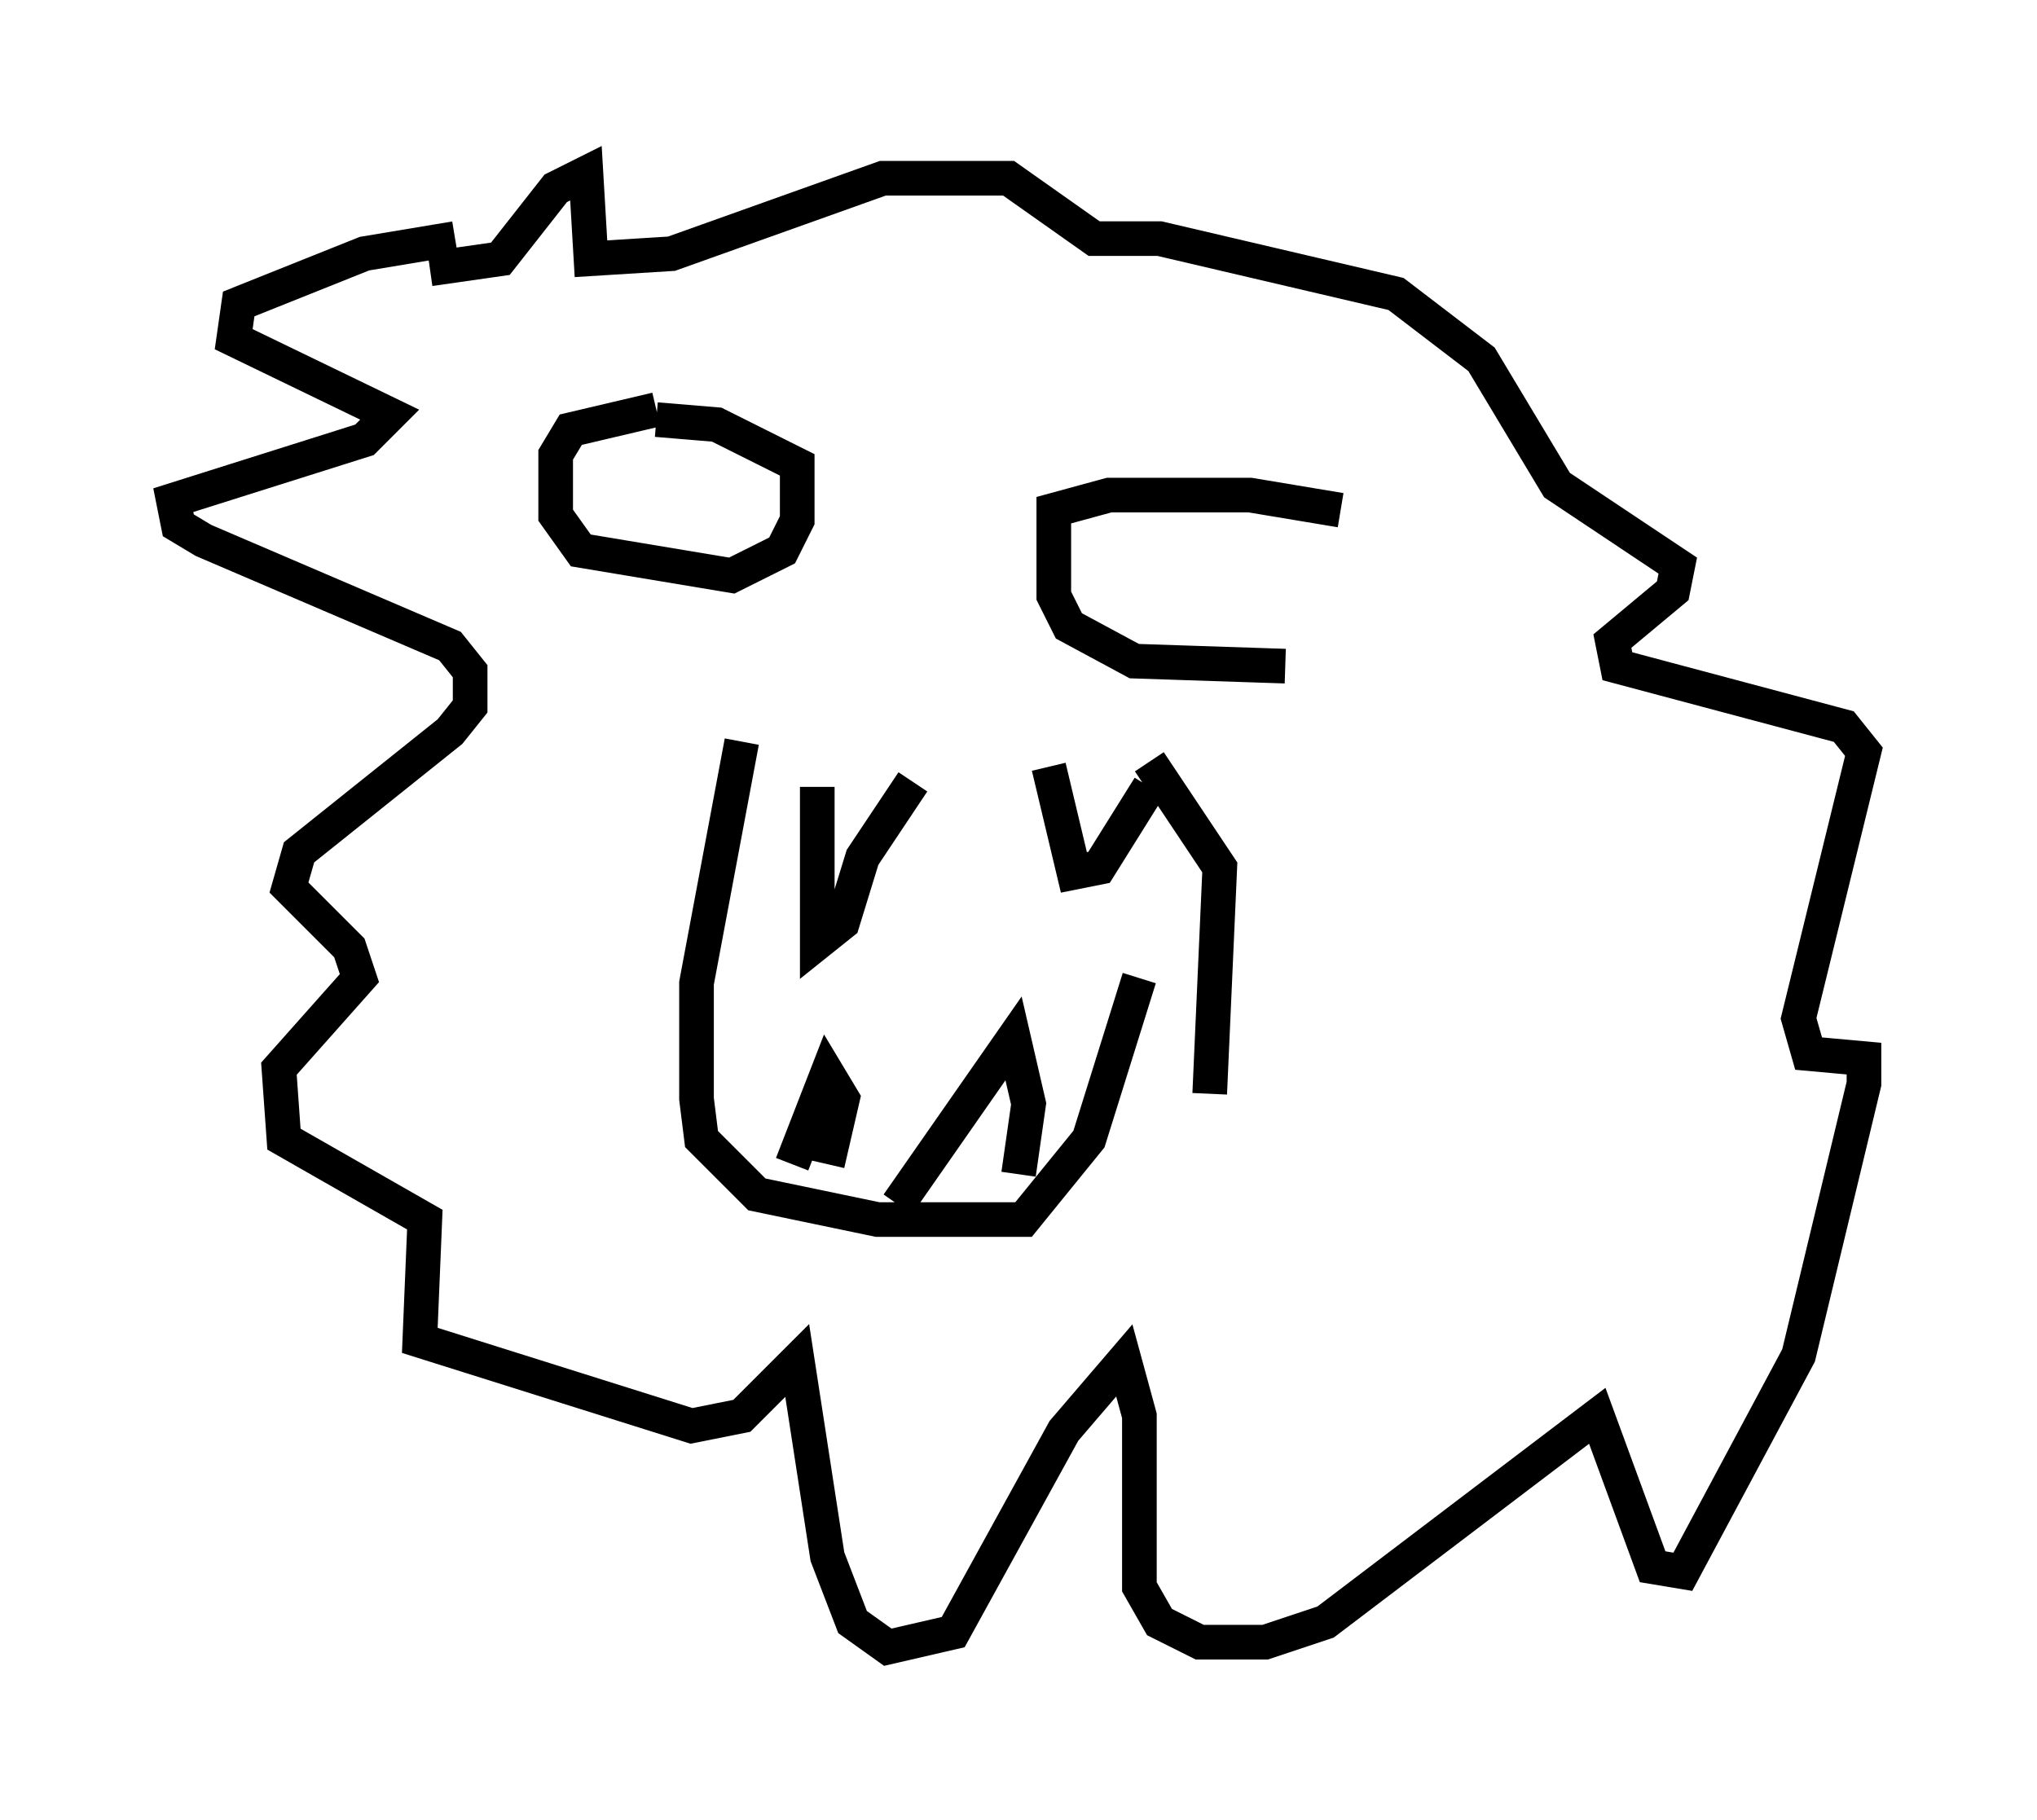 <?xml version="1.0" encoding="utf-8" ?>
<svg baseProfile="full" height="52.559" version="1.1" width="58.804" xmlns="http://www.w3.org/2000/svg" xmlns:ev="http://www.w3.org/2001/xml-events" xmlns:xlink="http://www.w3.org/1999/xlink"><defs /><rect fill="white" height="52.559" width="58.804" x="0" y="0" /><path d="M22.14, 21.994 m11.039, 0.0 l2.034, 3.05 -0.291, 6.536 m-13.508, -10.168 l-1.307, 6.972 0.0, 3.341 l0.145, 1.162 1.598, 1.598 l3.486, 0.726 4.212, 0.0 l1.888, -2.324 1.453, -4.648 m-9.296, -5.52 l0.0, 4.503 0.726, -0.581 l0.581, -1.888 1.453, -2.179 m3.922, -0.436 l0.726, 3.05 0.726, -0.145 l1.453, -2.324 m-10.313, 10.894 l1.017, -2.615 0.436, 0.726 l-0.436, 1.888 m2.034, 1.162 l3.341, -4.793 0.436, 1.888 l-0.291, 2.034 m-10.458, -22.078 l-2.469, 0.581 -0.436, 0.726 l0.0, 1.743 0.726, 1.017 l4.358, 0.726 1.453, -0.726 l0.436, -0.872 0.0, -1.598 l-2.324, -1.162 -1.743, -0.145 m19.754, 2.615 l-2.615, -0.436 -4.067, 0.0 l-1.598, 0.436 0.0, 2.469 l0.436, 0.872 1.888, 1.017 l4.358, 0.145 m-23.966, -12.346 l-2.615, 0.436 -3.631, 1.453 l-0.145, 1.017 4.503, 2.179 l-0.726, 0.726 -5.52, 1.743 l0.145, 0.726 0.726, 0.436 l7.117, 3.05 0.581, 0.726 l0.0, 1.017 -0.581, 0.726 l-4.358, 3.486 -0.291, 1.017 l1.743, 1.743 0.291, 0.872 l-2.324, 2.615 0.145, 2.034 l4.067, 2.324 -0.145, 3.486 l7.844, 2.469 1.453, -0.291 l1.598, -1.598 0.872, 5.665 l0.726, 1.888 1.017, 0.726 l1.888, -0.436 3.196, -5.81 l1.743, -2.034 0.436, 1.598 l0.0, 4.939 0.581, 1.017 l1.162, 0.581 1.888, 0.0 l1.743, -0.581 7.844, -5.955 l1.598, 4.358 0.872, 0.145 l3.341, -6.246 1.888, -7.844 l0.0, -0.726 -1.598, -0.145 l-0.291, -1.017 1.888, -7.698 l-0.581, -0.726 -6.536, -1.743 l-0.145, -0.726 1.743, -1.453 l0.145, -0.726 -3.486, -2.324 l-2.179, -3.631 -2.469, -1.888 l-6.827, -1.598 -1.888, 0.0 l-2.469, -1.743 -3.631, 0.0 l-6.101, 2.179 -2.324, 0.145 l-0.145, -2.469 -0.872, 0.436 l-1.598, 2.034 -2.034, 0.291 m-2.76, 0.291 " fill="none" stroke="black" stroke-width="1" /></svg>